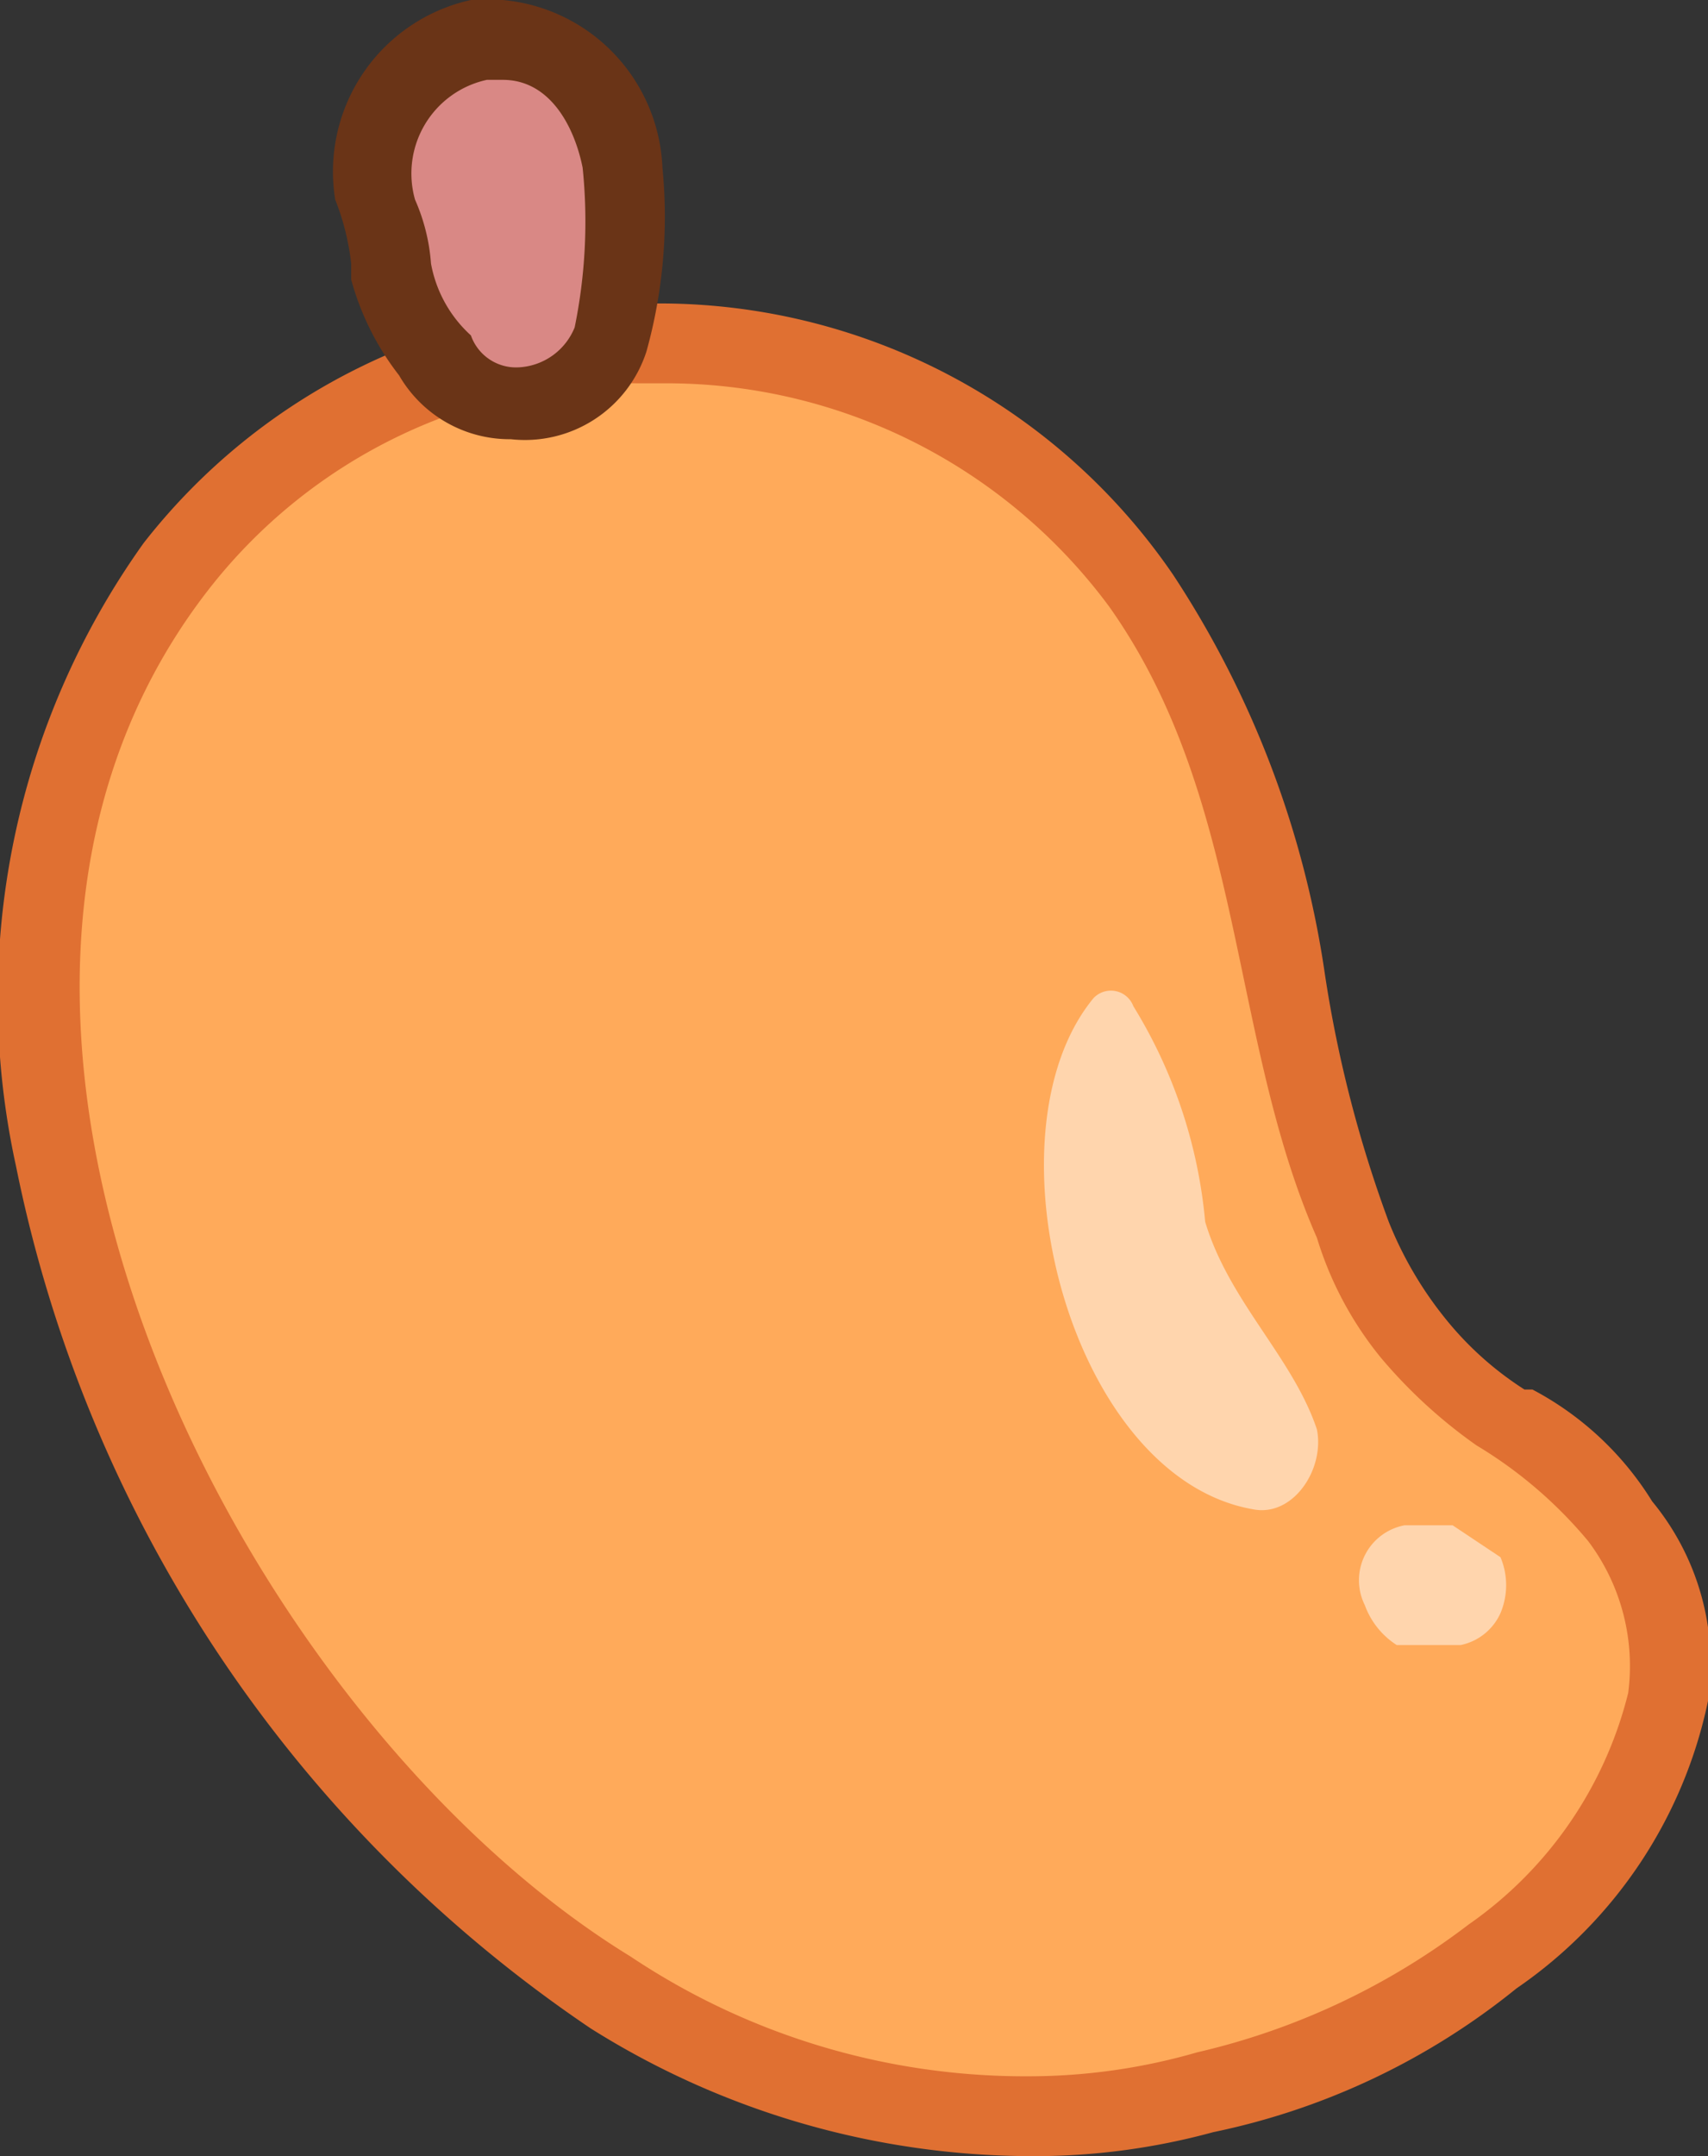 <svg xmlns="http://www.w3.org/2000/svg" viewBox="0 0 21.4 27"><rect x="0" y="0" width="21.4" height="27" fill="#333333" stroke="none"/><g style="isolation:isolate"><g id="Layer_2" data-name="Layer 2"><g id="Layer_1-2" data-name="Layer 1"><g id="na_mango1"><path d="M12.9,26.5A10.8,10.8,0,0,1,7.6,25,17.1,17.1,0,0,1,.7,14.5,9.3,9.3,0,0,1,2.2,7.1,7.1,7.1,0,0,1,8,4.3h.3a7.7,7.7,0,0,1,6,3,13.9,13.9,0,0,1,1.8,4.9,14.1,14.1,0,0,0,.8,3.1,8.7,8.7,0,0,0,.8,1.4,5.2,5.2,0,0,0,1.1,1A6.4,6.4,0,0,1,20.3,19a3.2,3.2,0,0,1,.6,2.3,5.3,5.3,0,0,1-2.2,3.2,9.2,9.2,0,0,1-3.6,1.7,8.3,8.3,0,0,1-2.2.3Z" style="fill:#ffaa5a"/><path d="M8,4.8h.3a6.9,6.9,0,0,1,5.6,2.8c1.7,2.4,1.5,5.4,2.6,7.9a4.4,4.4,0,0,0,.8,1.5,6.3,6.3,0,0,0,1.2,1.1,5.5,5.5,0,0,1,1.4,1.2,2.6,2.6,0,0,1,.5,1.9,5,5,0,0,1-2,2.9A8.9,8.9,0,0,1,15,25.7a7.6,7.6,0,0,1-2.1.3,8.9,8.9,0,0,1-5-1.5C3,21.5-1.5,12.7,2.6,7.4A6.7,6.7,0,0,1,8,4.8m0-1a7.8,7.8,0,0,0-6.2,3A9.8,9.8,0,0,0,.2,14.6,17.1,17.1,0,0,0,7.4,25.4,10.4,10.4,0,0,0,12.9,27a8.5,8.5,0,0,0,2.3-.3A8.9,8.9,0,0,0,19,24.9a5.8,5.8,0,0,0,2.4-3.6,3.2,3.2,0,0,0-.7-2.5,3.9,3.9,0,0,0-1.5-1.4h-.1a4.1,4.1,0,0,1-1-.9,4.7,4.7,0,0,1-.7-1.2,15.7,15.7,0,0,1-.8-3.1,12.3,12.3,0,0,0-1.9-5A7.8,7.8,0,0,0,8.3,3.8Z" style="fill:#e07032"/><path d="M16.5,17.9c-.3-.9-1.1-1.6-1.4-2.6a6.2,6.2,0,0,0-.9-2.7.3.3,0,0,0-.5-.1c-1.4,1.7-.3,6,2,6.4C16.2,19,16.6,18.4,16.5,17.9Z" style="fill:#fff;opacity:0.5;mix-blend-mode:screen"/><path d="M18.8,19.5l-.6-.4h-.6a.7.7,0,0,0-.5,1,1,1,0,0,0,.4.5h.8a.7.7,0,0,0,.5-.4A.9.9,0,0,0,18.8,19.5Z" style="fill:#fff;opacity:0.5;mix-blend-mode:screen"/><path d="M6.5,5.1a1.1,1.1,0,0,1-1-.6h0a2.4,2.4,0,0,1-.5-1V3.2a6.4,6.4,0,0,0-.2-.7A1.7,1.7,0,0,1,6,.5h.3A1.6,1.6,0,0,1,7.8,2.1a8.3,8.3,0,0,1-.1,2.2,1.2,1.2,0,0,1-1.2.8Z" style="fill:#d98885"/><path d="M6.3,1c.6,0,.9.6,1,1.1a6.6,6.6,0,0,1-.1,2,.8.8,0,0,1-.7.5.6.6,0,0,1-.6-.4h0a1.6,1.6,0,0,1-.5-.9,2.4,2.4,0,0,0-.2-.8A1.2,1.2,0,0,1,6.1,1h.2m0-1H5.9A2.2,2.2,0,0,0,4.2,2.5a3.1,3.1,0,0,1,.2.8v.2h0a3.4,3.4,0,0,0,.6,1.2h0a1.6,1.6,0,0,0,1.4.8A1.6,1.6,0,0,0,8.1,4.4a6.3,6.3,0,0,0,.2-2.3A2.2,2.2,0,0,0,6.3,0Z" style="fill:#6a3417"/></g></g></g></g></svg>